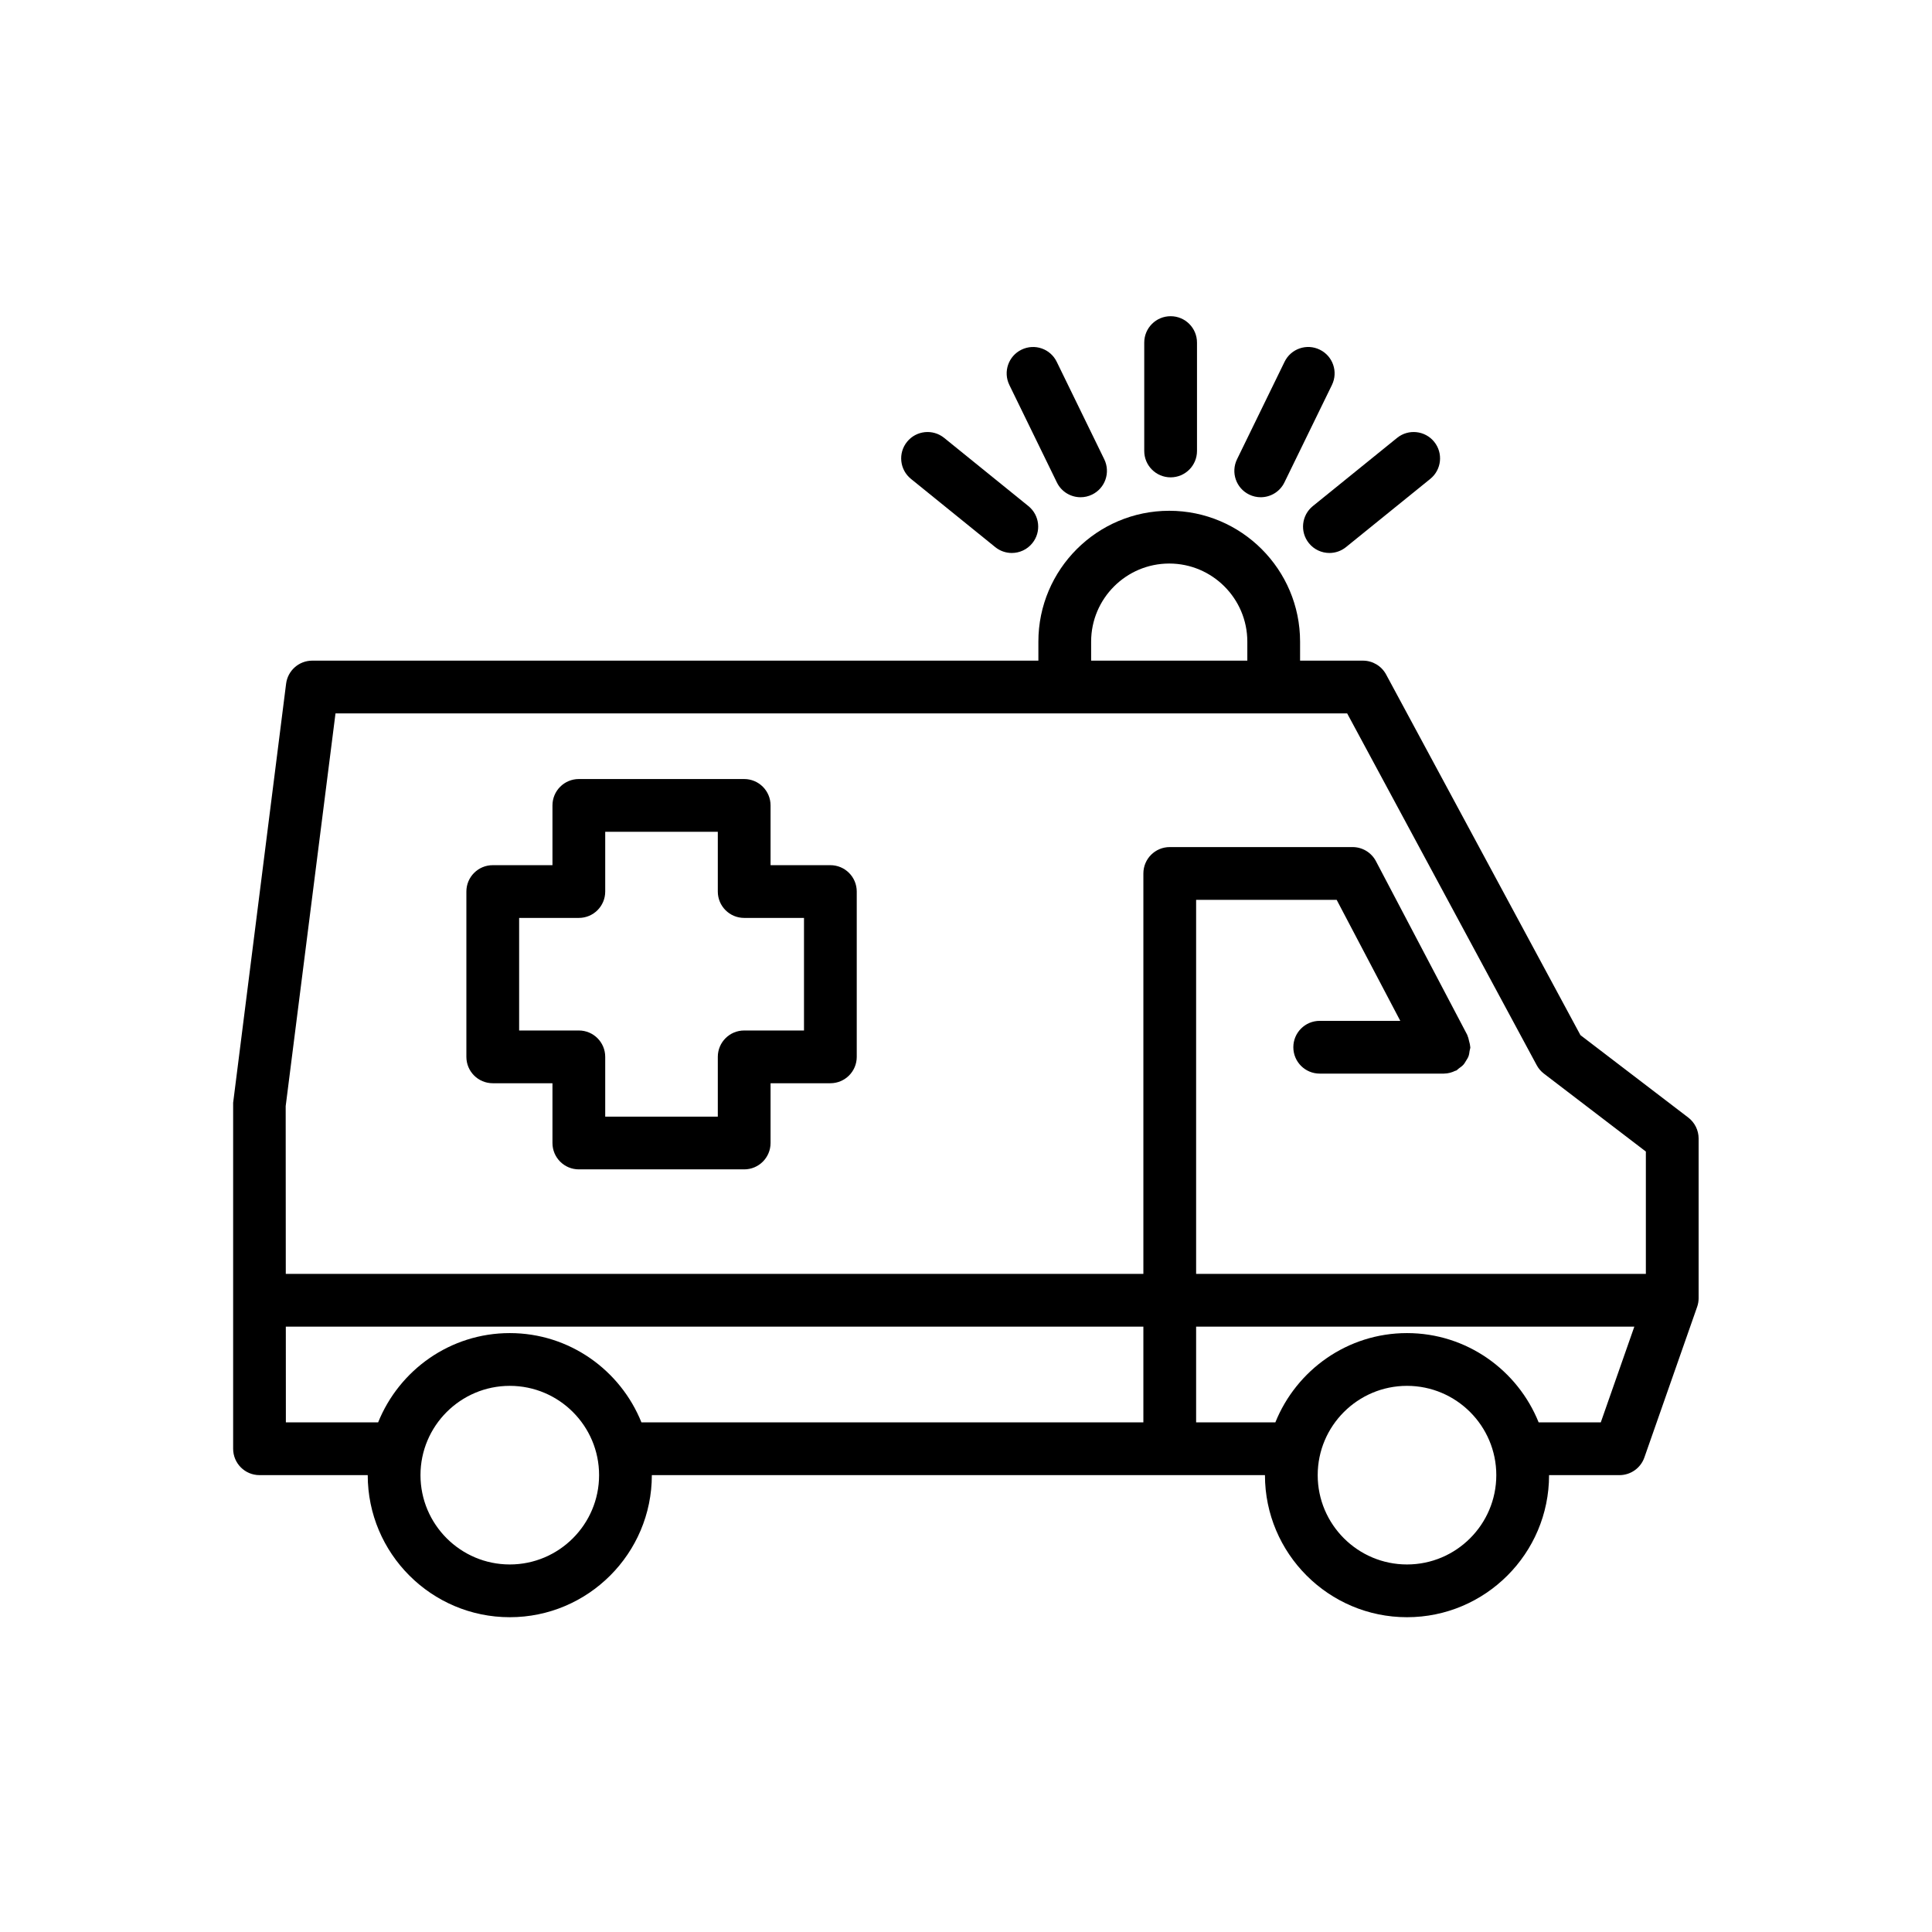 <svg height='100px' width='100px'  fill="#000000" xmlns="http://www.w3.org/2000/svg" xmlns:xlink="http://www.w3.org/1999/xlink" version="1.1" x="0px" y="0px" viewBox="0 0 841.89 595.28" enable-background="new 0 0 841.89 595.28" xml:space="preserve"><path d="M214.726,348.727h26.016v26.043c0,6.352,5.141,11.492,11.496,11.492h72.051c6.352,0,11.492-5.141,11.492-11.492v-26.043  h26.062c6.355,0,11.496-5.141,11.496-11.492v-72.039c0-6.352-5.141-11.492-11.496-11.492H335.78V227.66  c0-6.352-5.141-11.492-11.492-11.492h-72.051c-6.355,0-11.496,5.141-11.496,11.492v26.043h-26.016  c-6.355,0-11.496,5.141-11.496,11.492v72.039C203.229,343.586,208.37,348.727,214.726,348.727z M226.218,276.688h26.02  c6.352,0,11.492-5.141,11.492-11.492v-26.039h49.062v26.039c0,6.352,5.141,11.492,11.496,11.492h26.062v49.055h-26.062  c-6.355,0-11.496,5.141-11.496,11.492v26.043h-49.062v-26.043c0-6.352-5.141-11.492-11.492-11.492h-26.02V276.688z"></path><path d="M510.108,84.703c6.355,0,11.496-5.141,11.496-11.492V25.977c0-6.352-5.141-11.492-11.496-11.492  c-6.352,0-11.492,5.141-11.492,11.492v47.234C498.616,79.562,503.757,84.703,510.108,84.703z"></path><path d="M544.331,92.203c1.629,0.797,3.348,1.168,5.031,1.168c4.266,0,8.352-2.371,10.336-6.453l20.711-42.477  c2.781-5.711,0.414-12.594-5.289-15.367c-5.746-2.816-12.605-0.402-15.363,5.289l-20.711,42.473  C536.261,82.551,538.632,89.43,544.331,92.203z"></path><path d="M460.542,86.918c1.984,4.082,6.07,6.453,10.336,6.453c1.684,0,3.402-0.371,5.031-1.168c5.699-2.773,8.07-9.652,5.285-15.367  l-20.711-42.473c-2.758-5.691-9.605-8.094-15.363-5.289c-5.703,2.773-8.07,9.656-5.289,15.367L460.542,86.918z"></path><path d="M570.374,113.395c2.266,2.805,5.59,4.266,8.945,4.266c2.535,0,5.098-0.844,7.219-2.559l36.715-29.723  c4.938-3.996,5.703-11.238,1.707-16.164c-3.984-4.926-11.238-5.703-16.164-1.707L572.081,97.23  C567.14,101.227,566.378,108.469,570.374,113.395z"></path><path d="M433.683,115.102c2.121,1.715,4.68,2.559,7.215,2.559c3.355,0,6.68-1.461,8.945-4.266  c3.996-4.926,3.234-12.168-1.703-16.164l-36.715-29.723c-4.941-3.996-12.191-3.219-16.164,1.707  c-3.996,4.926-3.234,12.168,1.703,16.164L433.683,115.102z"></path><path d="M735.679,363.68l-46.988-35.918l-84.676-157.145c-2-3.715-5.883-6.039-10.113-6.039h-27.379v-8.281  c0-31.441-25.57-57.023-57.008-57.023c-31.453,0-57.031,25.582-57.031,57.023v8.281h-316.41c-5.793,0-10.676,4.312-11.402,10.047  l-23.078,182.613v150.766c0,6.355,5.141,11.496,11.492,11.496h47.156c0,34.145,27.77,61.914,61.902,61.914  s61.902-27.77,61.902-61.914h267.168c0,34.145,27.77,61.914,61.902,61.914s61.902-27.77,61.902-61.914h30.688  c4.883,0,9.238-3.09,10.844-7.691l22.988-65.617c0.438-1.223,0.652-2.516,0.652-3.805v-69.57  C740.19,369.234,738.519,365.855,735.679,363.68z M475.472,156.297c0-18.77,15.273-34.035,34.043-34.035  c18.754,0,34.02,15.266,34.02,34.035v8.281h-68.062V156.297z M146.198,187.566h317.777h91.055h32.012l82.59,153.281  c0.762,1.438,1.84,2.684,3.133,3.684l44.438,33.965v53.316h-195.98V268.809h61.242l27.723,52.734h-35.109  c-6.355,0-11.496,5.141-11.496,11.492c0,6.355,5.141,11.496,11.496,11.496h54.137h0.012l0,0c0.02,0,0.031-0.012,0.043-0.012  c1.773-0.012,3.414-0.492,4.906-1.223c0.121-0.059,0.258-0.023,0.379-0.09c0.461-0.246,0.754-0.652,1.168-0.945  c0.695-0.492,1.383-0.965,1.953-1.594c0.484-0.539,0.809-1.145,1.18-1.75c0.402-0.652,0.809-1.246,1.066-1.965  c0.281-0.762,0.359-1.547,0.473-2.344c0.078-0.539,0.312-1.012,0.312-1.574c0-0.156-0.078-0.289-0.09-0.457  c-0.031-0.754-0.27-1.461-0.449-2.215c-0.191-0.762-0.324-1.535-0.66-2.242c-0.07-0.137-0.047-0.293-0.125-0.426l-39.801-75.723  c-1.988-3.781-5.906-6.152-10.172-6.152h-79.684c-6.352,0-11.492,5.141-11.492,11.496v174.496H124.534l-0.043-73.129  L146.198,187.566z M222.144,558.426c-21.461,0-38.914-17.465-38.914-38.926c0-21.453,17.453-38.906,38.914-38.906  s38.914,17.453,38.914,38.906C261.058,540.961,243.604,558.426,222.144,558.426z M279.511,496.512  c-9.156-22.754-31.371-38.906-57.367-38.906s-48.211,16.152-57.367,38.906h-40.207l-0.023-41.711h373.688v41.711H279.511z   M613.116,558.426c-21.461,0-38.914-17.465-38.914-38.926c0-21.453,17.453-38.906,38.914-38.906s38.914,17.453,38.914,38.906  C652.03,540.961,634.577,558.426,613.116,558.426z M697.558,496.512h-27.074c-9.156-22.754-31.371-38.906-57.367-38.906  s-48.207,16.152-57.367,38.906h-34.527v-41.711h190.953L697.558,496.512z"></path></svg>
